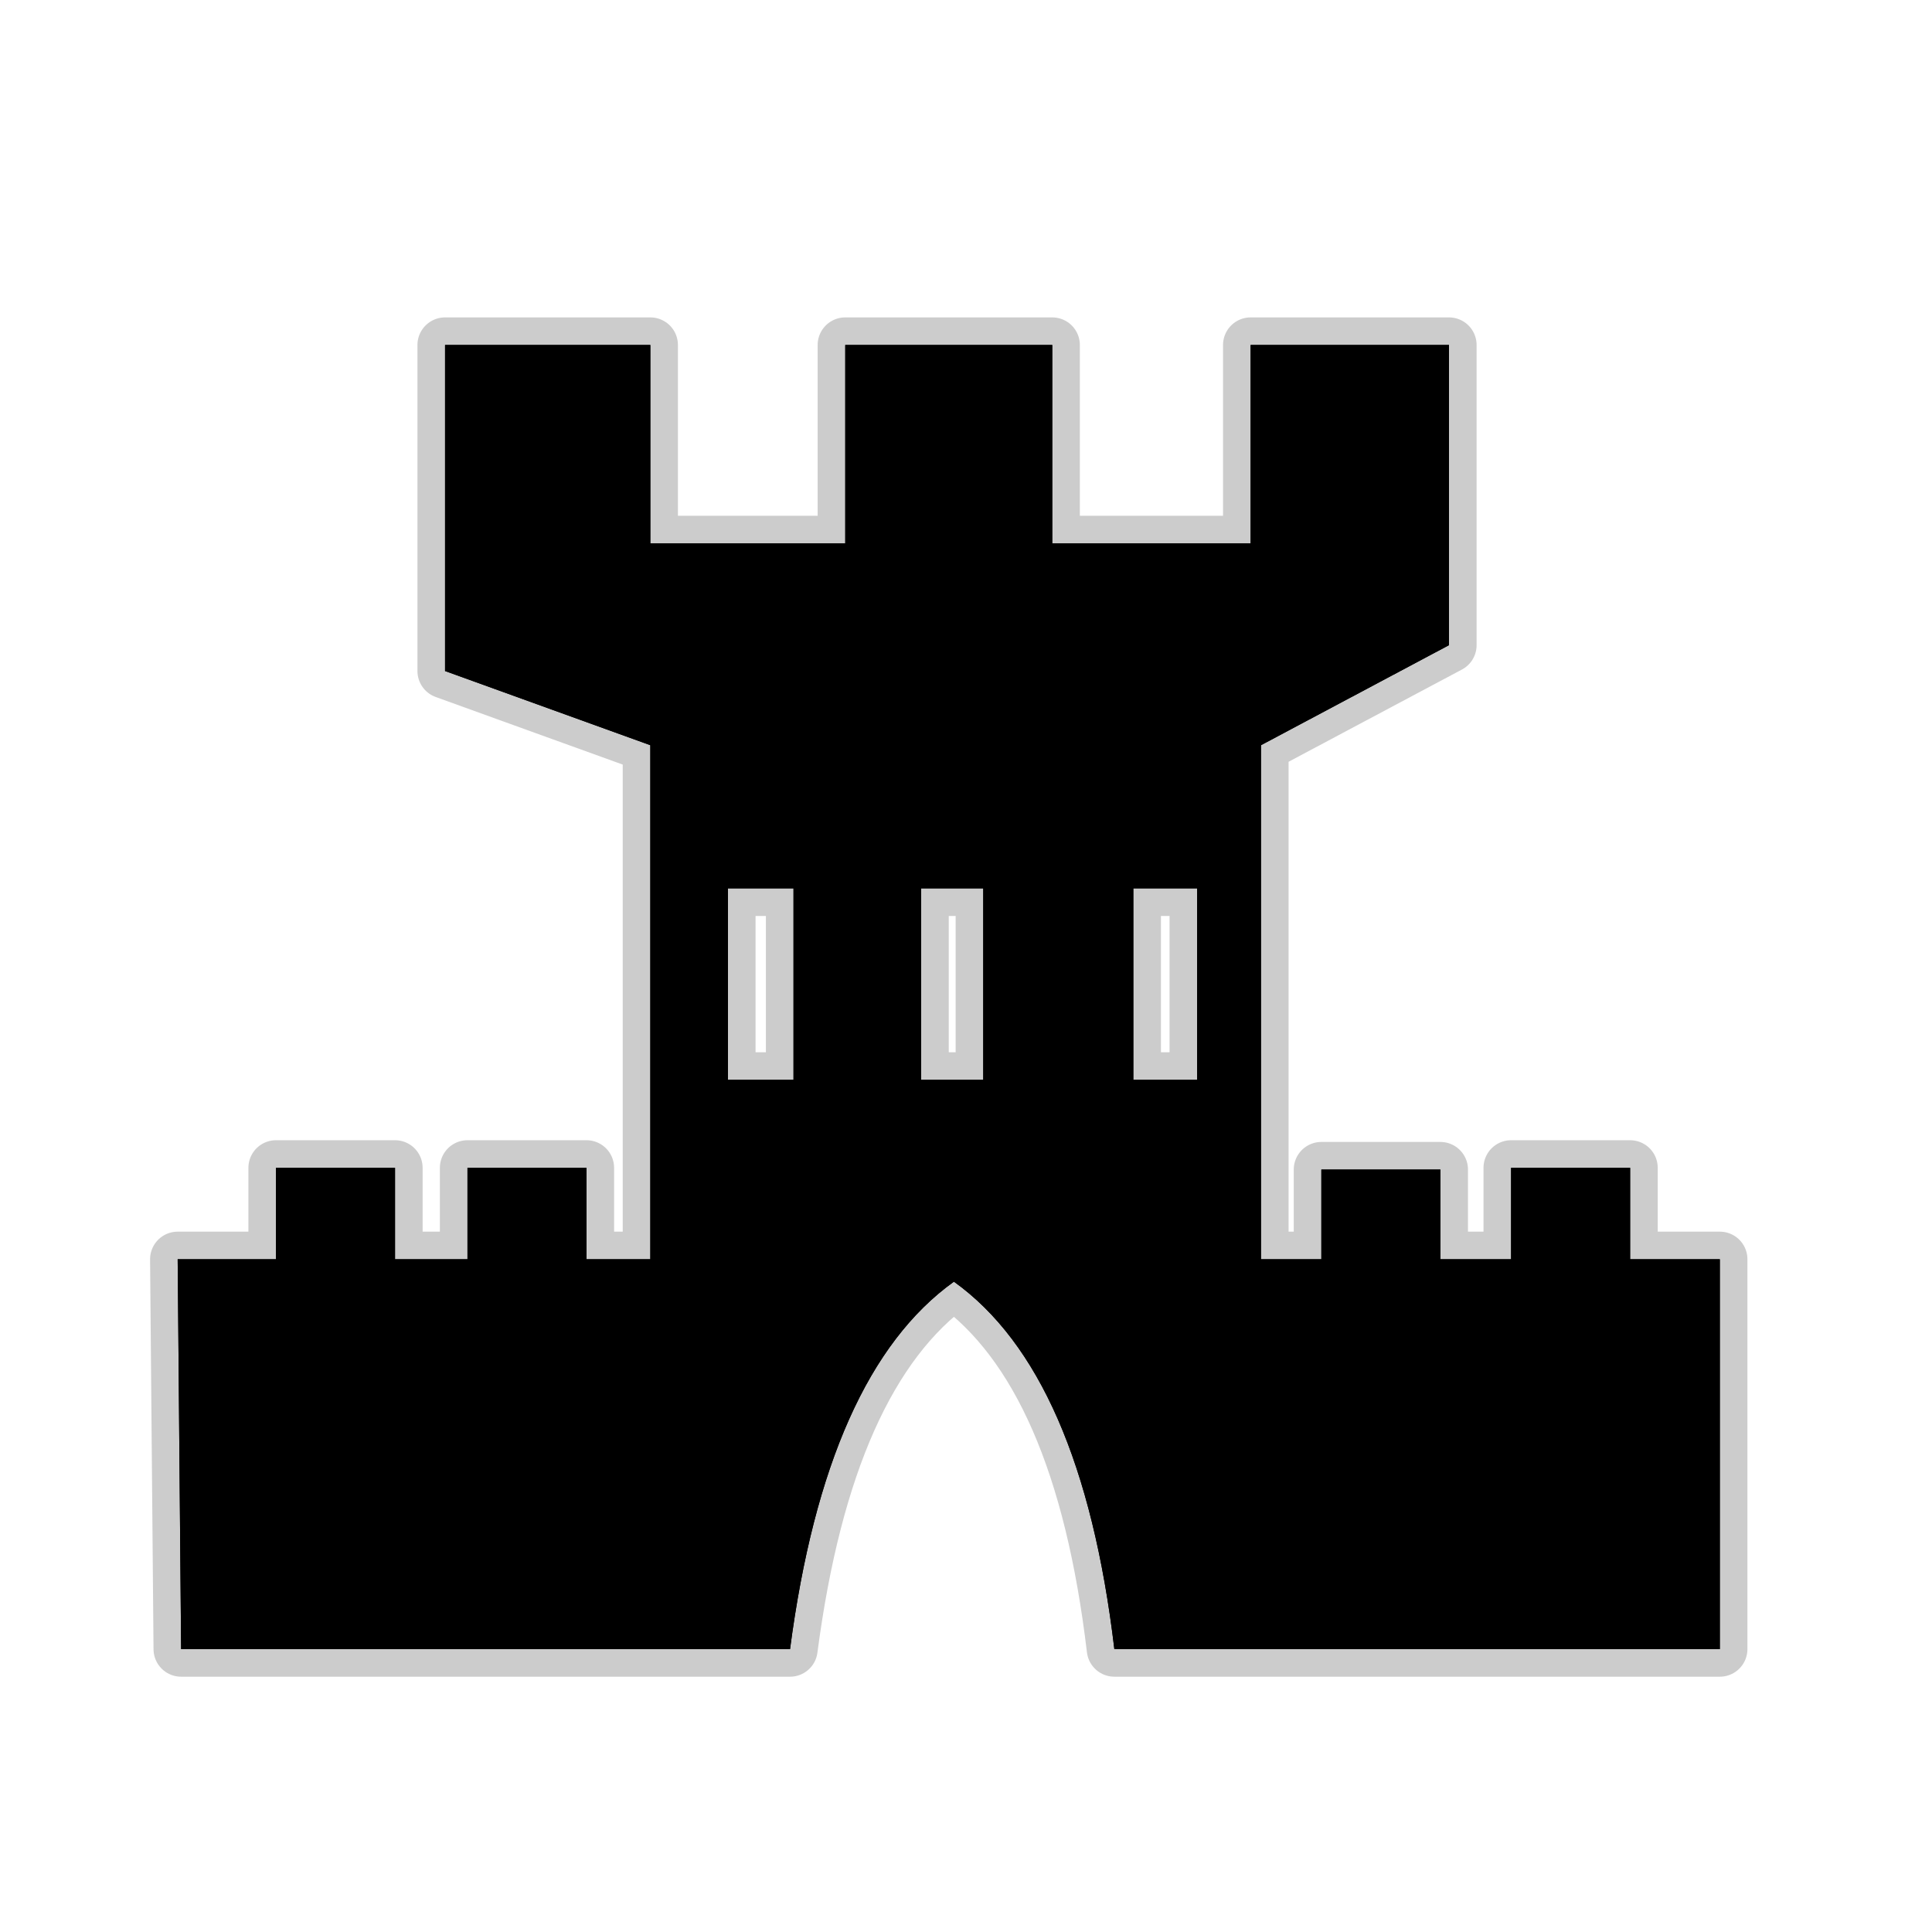 <?xml version="1.0" encoding="UTF-8" standalone="no"?>
<svg xmlns:ffdec="https://www.free-decompiler.com/flash" xmlns:xlink="http://www.w3.org/1999/xlink" ffdec:objectType="frame" height="56.0px" width="56.0px" xmlns="http://www.w3.org/2000/svg">
  <g transform="matrix(1.0, 0.0, 0.0, 1.0, 0.0, 0.0)">
    <use ffdec:characterId="2" height="56.0" id="back" transform="matrix(1.0, 0.0, 0.0, 1.0, 0.0, 0.0)" width="56.0" xlink:href="#sprite0"/>
    <use ffdec:characterId="3" height="39.4" transform="matrix(1.0, 0.0, 0.0, 1.0, 4.35, 9.2)" width="46.3" xlink:href="#shape1"/>
  </g>
  <defs>
    <g id="sprite0" transform="matrix(1.0, 0.0, 0.0, 1.0, 0.0, 0.0)">
      <use ffdec:characterId="1" height="56.0" transform="matrix(1.0, 0.0, 0.0, 1.0, 0.0, 0.0)" width="56.0" xlink:href="#shape0"/>
    </g>
    <g id="shape0" transform="matrix(1.0, 0.0, 0.0, 1.0, 0.0, 0.0)">
      <path d="M56.0 56.0 L0.0 56.0 0.0 0.0 56.0 0.0 56.0 56.0" fill="#010101" fill-opacity="0.0" fill-rule="evenodd" stroke="none"/>
    </g>
    <g id="shape1" transform="matrix(1.0, 0.0, 0.0, 1.0, -4.35, -9.2)">
      <path d="M42.0 18.7 L36.55 21.6 36.55 36.5 38.3 36.5 38.3 33.9 41.75 33.9 41.75 36.5 43.8 36.5 43.8 33.85 47.25 33.85 47.25 36.5 49.85 36.5 49.85 47.8 32.3 47.8 Q31.35 39.8 27.65 37.15 23.95 39.8 22.9 47.8 L5.25 47.8 5.15 36.5 8.0 36.5 8.0 33.85 11.45 33.85 11.45 36.5 13.55 36.5 13.55 33.85 17.0 33.85 17.0 36.5 18.85 36.5 18.85 21.6 12.9 19.45 12.9 10.0 18.85 10.0 18.85 15.75 24.5 15.75 24.5 10.0 30.5 10.0 30.5 15.75 36.25 15.75 36.25 10.0 42.0 10.0 42.0 18.7 M28.5 25.75 L26.7 25.75 26.7 31.3 28.5 31.3 28.5 25.75 M21.1 25.75 L21.1 31.3 23.0 31.3 23.0 25.75 21.1 25.75 M34.7 25.75 L32.85 25.75 32.85 31.3 34.7 31.3 34.7 25.75" fill="#000000" fill-rule="evenodd" stroke="none"/>
      <path d="M42.0 18.7 L36.55 21.6 36.55 36.5 38.3 36.5 38.3 33.9 41.75 33.9 41.75 36.5 43.8 36.5 43.8 33.85 47.25 33.85 47.25 36.5 49.85 36.5 49.85 47.8 32.3 47.8 Q31.35 39.8 27.65 37.15 23.95 39.8 22.9 47.8 L5.25 47.8 5.15 36.5 8.0 36.5 8.0 33.85 11.45 33.85 11.45 36.5 13.55 36.5 13.55 33.85 17.0 33.85 17.0 36.5 18.85 36.5 18.85 21.6 12.9 19.45 12.9 10.0 18.85 10.0 18.85 15.75 24.5 15.75 24.5 10.0 30.5 10.0 30.5 15.75 36.25 15.75 36.25 10.0 42.0 10.0 42.0 18.7 M34.7 25.75 L34.7 31.3 32.85 31.3 32.85 25.75 34.7 25.75 M21.1 25.75 L23.0 25.75 23.0 31.3 21.1 31.3 21.1 25.75 M28.5 25.75 L28.5 31.3 26.7 31.3 26.7 25.75 28.5 25.75 Z" fill="none" stroke="#000000" stroke-linecap="round" stroke-linejoin="round" stroke-opacity="0.2" stroke-width="1.6"/>
      <path d="M42.0 18.7 L36.55 21.6 36.55 36.5 38.3 36.5 38.3 33.9 41.75 33.9 41.75 36.5 43.8 36.5 43.8 33.85 47.25 33.85 47.25 36.5 49.85 36.5 49.85 47.8 32.3 47.8 Q31.35 39.8 27.65 37.15 23.95 39.8 22.9 47.8 L5.25 47.8 5.15 36.5 8.0 36.5 8.0 33.85 11.45 33.85 11.45 36.5 13.55 36.5 13.55 33.85 17.0 33.85 17.0 36.5 18.85 36.5 18.85 21.6 12.9 19.45 12.9 10.0 18.85 10.0 18.85 15.75 24.5 15.75 24.5 10.0 30.5 10.0 30.5 15.75 36.25 15.75 36.25 10.0 42.0 10.0 42.0 18.7 M28.5 25.75 L26.7 25.75 26.7 31.3 28.5 31.3 28.5 25.75 M21.1 25.75 L21.1 31.3 23.0 31.3 23.0 25.75 21.1 25.75 M34.7 25.75 L32.85 25.75 32.85 31.3 34.7 31.3 34.7 25.75" fill="#000000" fill-rule="evenodd" stroke="none"/>
    </g>
  </defs>
</svg>
